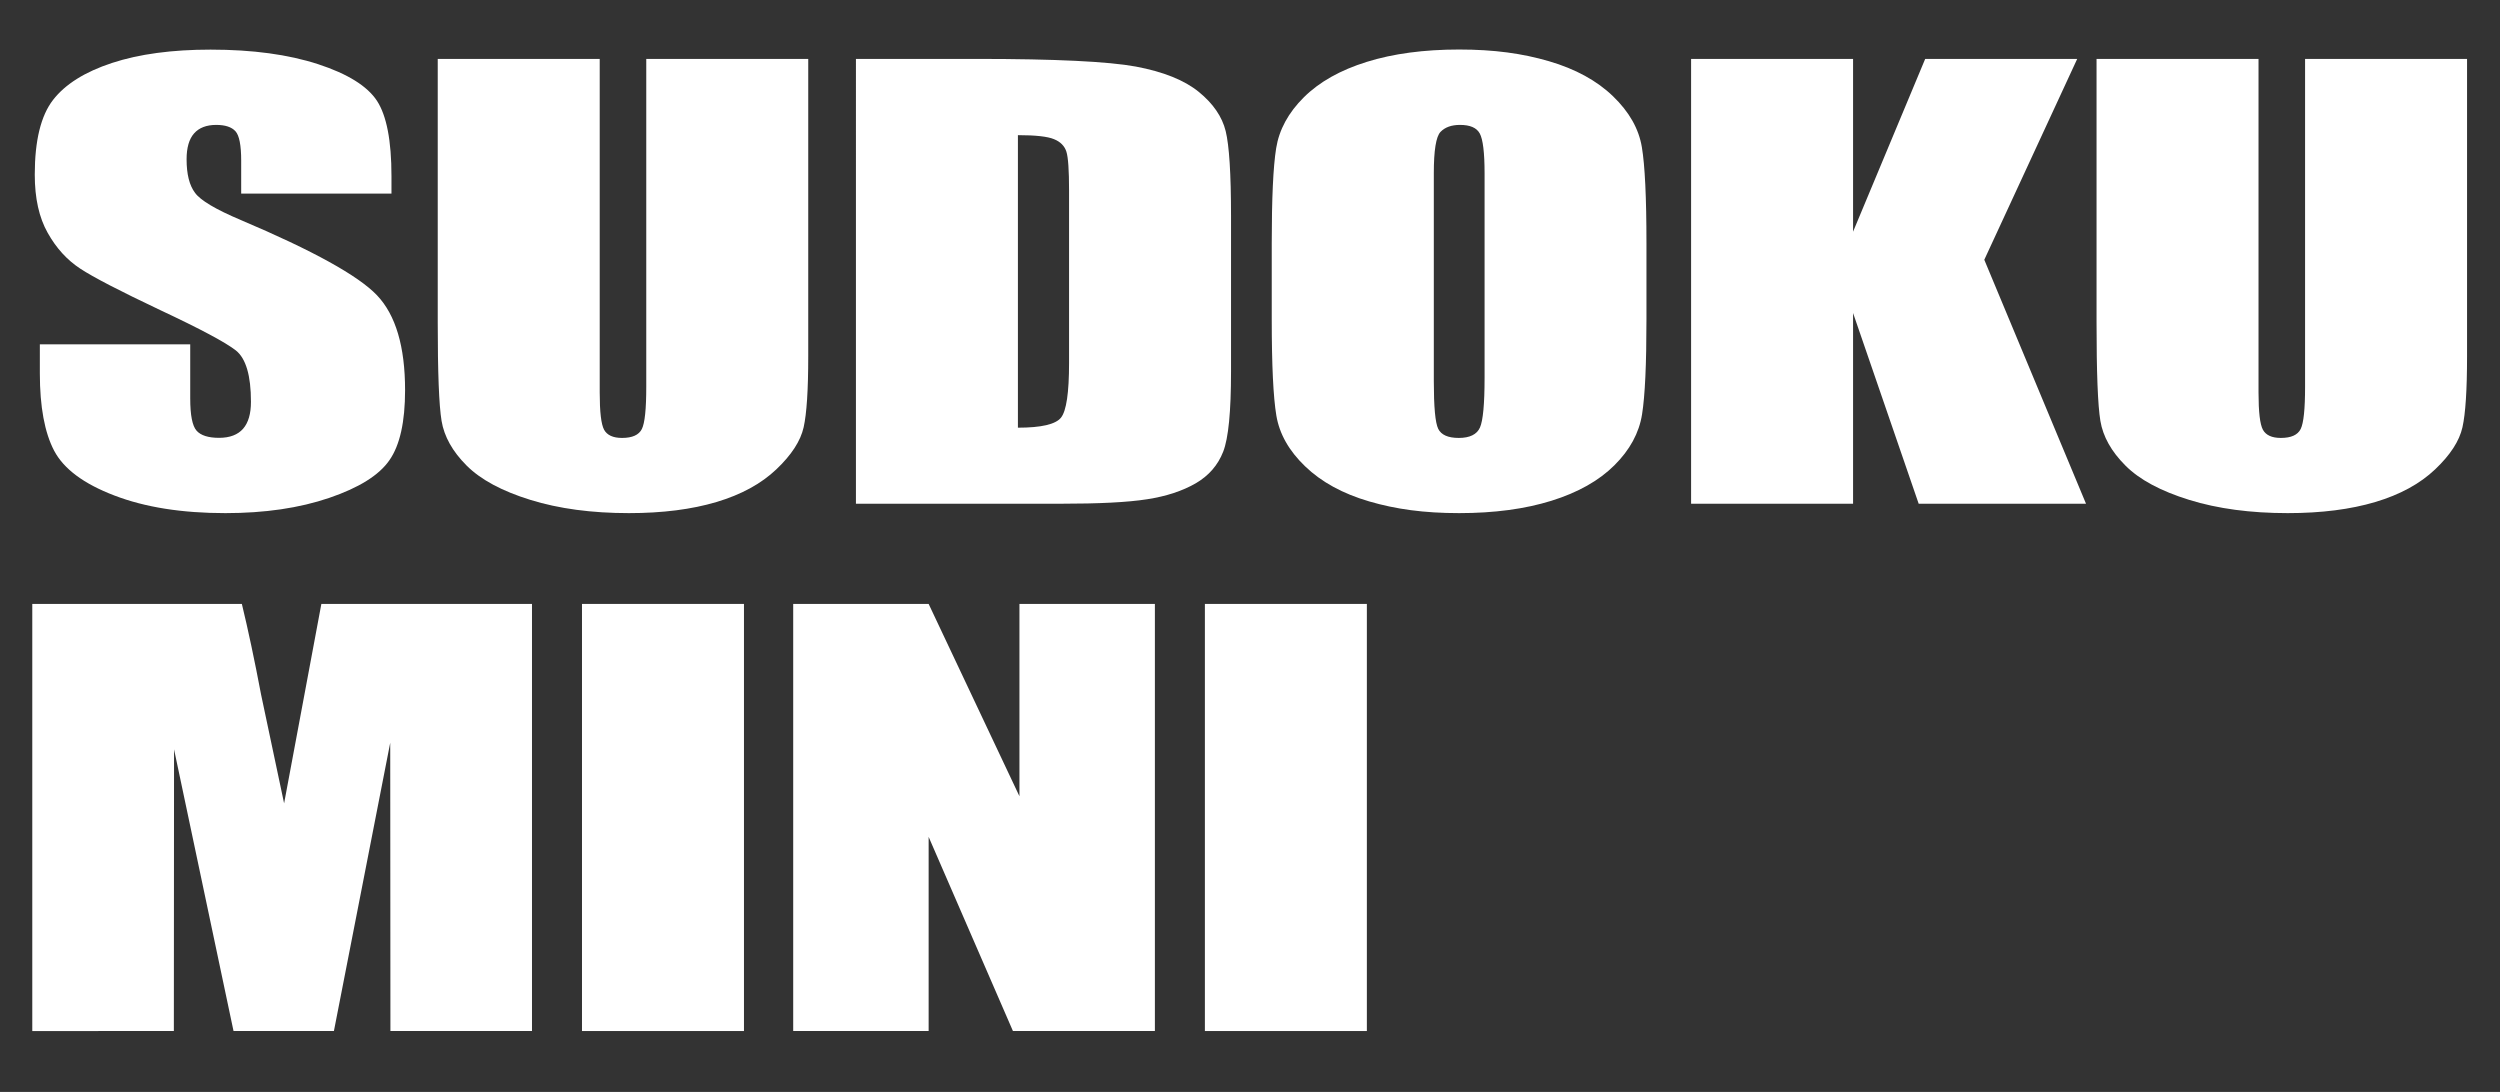 <?xml version="1.0" encoding="UTF-8"?>
<svg id="layer_main" data-name="MainLayer" xmlns="http://www.w3.org/2000/svg" viewBox="0 0 261 114">
  <rect x="0" y="0" width="261" height="114" fill="#333333" stroke="none"/>
  <defs>
    <style>
      .cls-1 {
        fill: #ffffff;
      }
    </style>
  </defs>
  <g>
    <path class="cls-1" d="M40.88,20.21h-15.7v-3.44c0-1.61-.2-2.63-.6-3.07-.4-.44-1.07-.66-2.01-.66-1.02,0-1.79.3-2.31.89-.52.59-.78,1.49-.78,2.7,0,1.55.29,2.72.88,3.5.56.78,2.15,1.73,4.78,2.84,7.53,3.19,12.27,5.81,14.22,7.86,1.95,2.05,2.93,5.35,2.93,9.9,0,3.31-.54,5.75-1.63,7.31-1.08,1.57-3.18,2.88-6.29,3.94-3.11,1.06-6.72,1.59-10.84,1.59-4.52,0-8.39-.61-11.59-1.84-3.2-1.22-5.29-2.78-6.29-4.68-.99-1.89-1.49-4.58-1.49-8.06v-3.04h15.7v5.65c0,1.74.22,2.86.66,3.36.44.5,1.23.75,2.35.75s1.96-.32,2.51-.95c.55-.63.82-1.57.82-2.81,0-2.73-.52-4.52-1.57-5.36-1.07-.84-3.71-2.25-7.91-4.22-4.2-1.99-6.99-3.43-8.35-4.33-1.37-.9-2.5-2.14-3.39-3.73-.9-1.59-1.35-3.61-1.35-6.08,0-3.56.64-6.16,1.91-7.8,1.27-1.64,3.33-2.93,6.16-3.86s6.27-1.39,10.28-1.39c4.39,0,8.13.51,11.23,1.52,3.09,1.01,5.14,2.29,6.15,3.83,1,1.54,1.51,4.15,1.51,7.85v1.84Z"/>
    <path class="cls-1" d="M84.38,6.15v31.04c0,3.52-.16,5.99-.48,7.42s-1.27,2.89-2.85,4.39c-1.58,1.5-3.66,2.64-6.25,3.41-2.58.77-5.63,1.16-9.14,1.16-3.88,0-7.31-.46-10.28-1.38-2.97-.92-5.19-2.11-6.67-3.59-1.47-1.47-2.34-3.03-2.61-4.66-.27-1.63-.4-5.07-.4-10.31V6.15h16.91v34.83c0,2.03.15,3.32.46,3.89.31.56.93.85,1.87.85,1.07,0,1.76-.31,2.07-.93.31-.62.46-2.09.46-4.4V6.15h16.91Z"/>
    <path class="cls-1" d="M89.36,6.15h12.65c8.17,0,13.69.27,16.57.8,2.88.54,5.07,1.42,6.57,2.64,1.5,1.22,2.44,2.59,2.81,4.09.37,1.5.56,4.45.56,8.85v16.27c0,4.17-.27,6.96-.82,8.36-.55,1.41-1.51,2.51-2.87,3.3-1.37.79-3.05,1.35-5.06,1.66-2.01.32-5.03.47-9.08.47h-21.33V6.15ZM106.27,14.1v30.55c2.44,0,3.94-.35,4.5-1.05.56-.7.84-2.6.84-5.69v-18.04c0-2.1-.09-3.45-.28-4.04-.19-.59-.62-1.03-1.29-1.3-.67-.28-1.93-.42-3.78-.42Z"/>
    <path class="cls-1" d="M171.89,33.35c0,4.67-.15,7.97-.46,9.91-.31,1.94-1.27,3.71-2.89,5.32-1.62,1.61-3.81,2.84-6.57,3.7s-5.97,1.29-9.64,1.29-6.61-.41-9.38-1.22c-2.77-.81-5-2.03-6.69-3.66-1.69-1.62-2.69-3.39-3.01-5.31s-.48-5.26-.48-10.04v-7.95c0-4.67.15-7.97.46-9.91.31-1.94,1.27-3.71,2.89-5.32s3.81-2.84,6.57-3.7,5.97-1.29,9.64-1.29,6.61.41,9.38,1.22c2.77.81,5,2.03,6.69,3.66,1.69,1.63,2.69,3.39,3.01,5.31.32,1.91.48,5.26.48,10.04v7.95ZM154.99,18.09c0-2.16-.17-3.54-.5-4.15s-1.02-.9-2.07-.9c-.88,0-1.56.24-2.03.73-.47.49-.7,1.93-.7,4.32v21.69c0,2.7.15,4.36.46,4.99.31.63,1.02.95,2.15.95s1.89-.36,2.21-1.09.48-2.46.48-5.19v-21.34Z"/>
    <path class="cls-1" d="M216.86,6.15l-9.7,20.97,10.62,25.47h-17.47l-6.85-19.91v19.91h-16.91V6.15h16.91v18.04l7.53-18.04h15.86Z"/>
    <path class="cls-1" d="M257.56,6.15v31.04c0,3.52-.16,5.99-.48,7.42s-1.27,2.89-2.85,4.39c-1.58,1.5-3.66,2.64-6.25,3.41-2.58.77-5.63,1.16-9.14,1.16-3.88,0-7.31-.46-10.28-1.38-2.97-.92-5.2-2.11-6.67-3.59-1.47-1.47-2.34-3.03-2.61-4.66-.27-1.63-.4-5.07-.4-10.31V6.15h16.91v34.83c0,2.03.15,3.32.46,3.89.31.56.93.85,1.87.85,1.07,0,1.76-.31,2.07-.93.31-.62.46-2.09.46-4.4V6.15h16.91Z"/>
  </g>
  <g>
    <path class="cls-1" d="M55.54,63.05v44.59h-14.78l-.02-30.1-5.88,30.1h-10.48l-6.21-29.41-.02,29.41H3.37v-44.59h21.88c.65,2.68,1.32,5.84,2.01,9.48l2.4,11.34,3.89-20.82h22Z"/>
    <path class="cls-1" d="M77.67,63.05v44.59h-16.91v-44.59h16.91Z"/>
    <path class="cls-1" d="M120.57,63.05v44.59h-14.82l-8.8-20.27v20.27h-14.14v-44.59h14.14l9.48,20.08v-20.08h14.14Z"/>
    <path class="cls-1" d="M142.7,63.05v44.59h-16.91v-44.59h16.91Z"/>
  </g>
</svg>